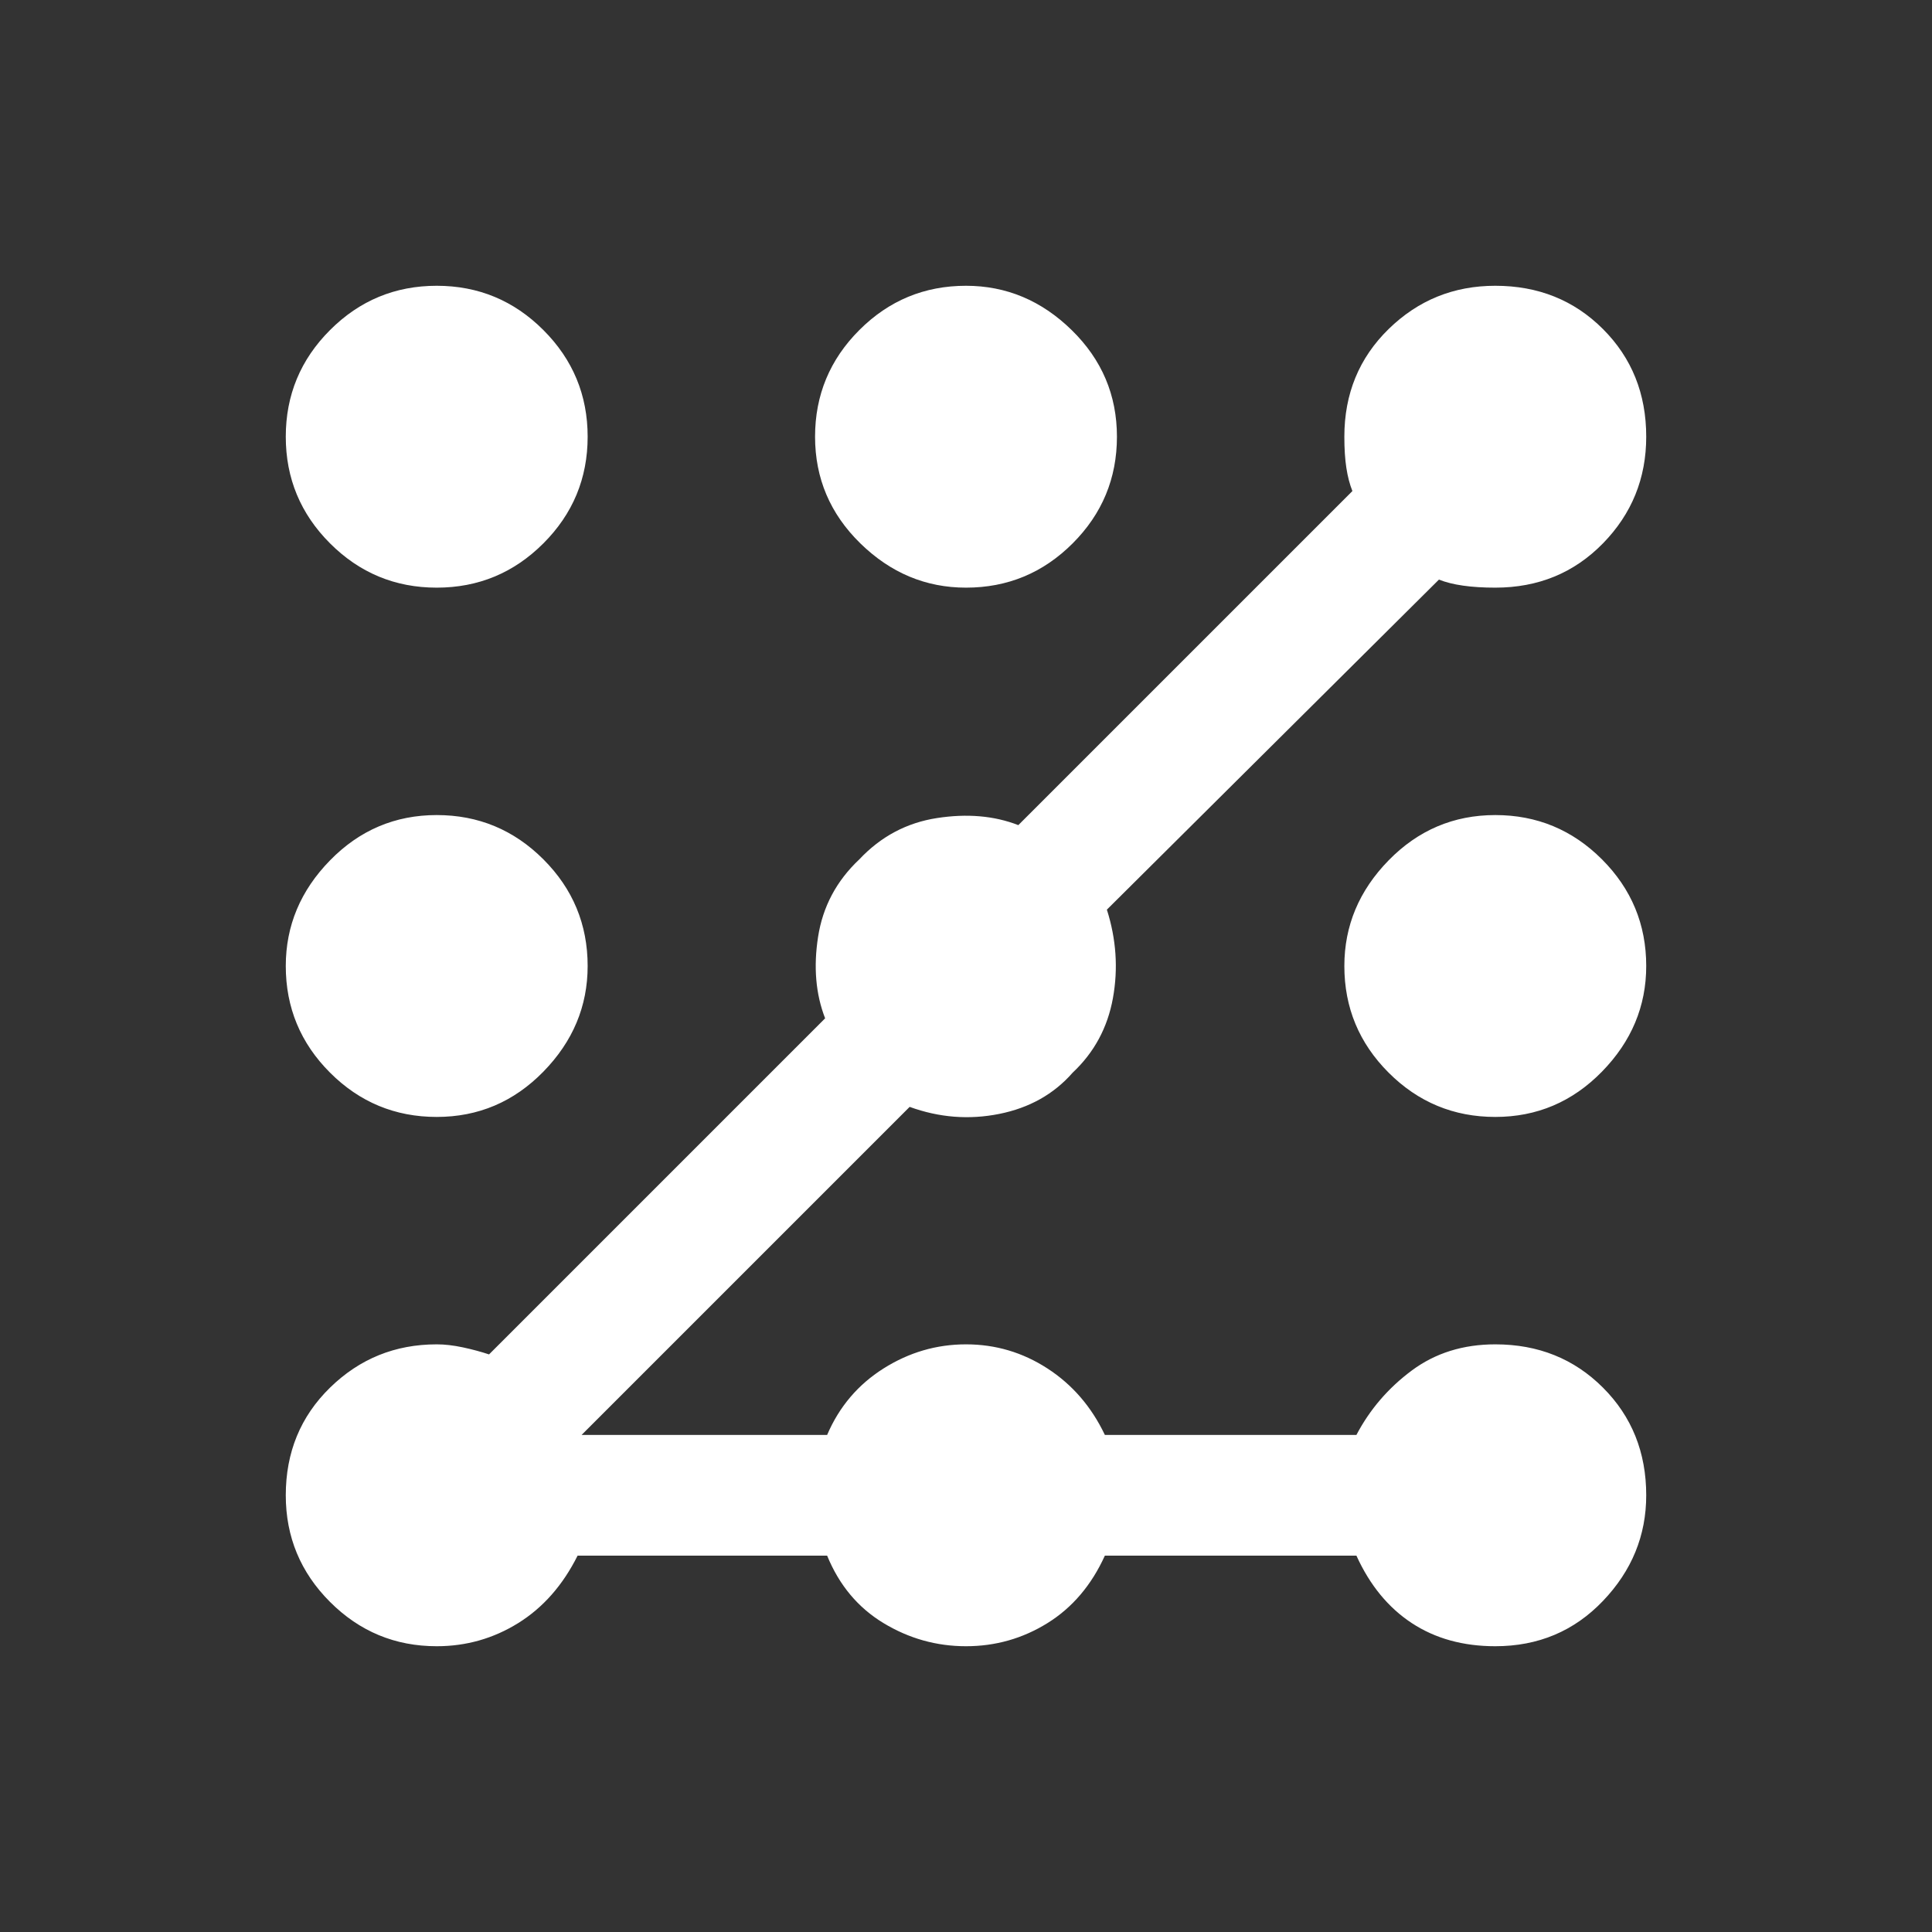 <svg xmlns="http://www.w3.org/2000/svg" height="48" width="48" fill="#ffffff">
    <rect width="100%" height="100%" fill="#333333" stroke="none"/>
    <path d="M10.85 14.6Q9.3 14.6 8.2 13.5Q7.1 12.4 7.1 10.85Q7.1 9.3 8.2 8.2Q9.3 7.1 10.85 7.1Q12.4 7.1 13.5 8.2Q14.6 9.3 14.6 10.85Q14.6 12.4 13.5 13.5Q12.4 14.6 10.85 14.6ZM10.85 40.9Q9.3 40.9 8.2 39.8Q7.1 38.7 7.1 37.15Q7.1 35.55 8.2 34.475Q9.3 33.4 10.85 33.4Q11.15 33.4 11.5 33.475Q11.85 33.55 12.15 33.65L20.5 25.3Q20.15 24.4 20.325 23.275Q20.5 22.15 21.35 21.35Q22.15 20.5 23.275 20.325Q24.4 20.15 25.3 20.5L33.6 12.2Q33.5 11.95 33.45 11.625Q33.4 11.3 33.4 10.85Q33.4 9.25 34.5 8.175Q35.6 7.1 37.15 7.1Q38.75 7.1 39.825 8.175Q40.9 9.25 40.9 10.85Q40.9 12.4 39.825 13.5Q38.75 14.6 37.15 14.6Q36.7 14.6 36.35 14.55Q36 14.5 35.75 14.4L27.5 22.6Q27.85 23.7 27.65 24.8Q27.45 25.9 26.65 26.65Q25.95 27.45 24.825 27.675Q23.7 27.9 22.6 27.5L14.45 35.65H20.55Q21 34.6 21.95 34Q22.9 33.4 24 33.4Q25.1 33.4 26.025 34Q26.95 34.6 27.45 35.65H33.7Q34.2 34.7 35.075 34.05Q35.95 33.4 37.15 33.4Q38.75 33.4 39.825 34.475Q40.9 35.55 40.9 37.15Q40.9 38.65 39.825 39.775Q38.75 40.9 37.15 40.9Q35.95 40.9 35.075 40.325Q34.2 39.75 33.7 38.65H27.45Q26.95 39.75 26.025 40.325Q25.1 40.9 24 40.9Q22.9 40.9 21.95 40.325Q21 39.75 20.55 38.65H14.35Q13.8 39.75 12.875 40.325Q11.95 40.9 10.85 40.9ZM24 14.6Q22.5 14.6 21.375 13.5Q20.25 12.4 20.25 10.85Q20.25 9.3 21.35 8.2Q22.45 7.1 24 7.1Q25.5 7.1 26.625 8.2Q27.75 9.3 27.75 10.85Q27.75 12.4 26.65 13.5Q25.55 14.6 24 14.6ZM10.85 27.75Q9.3 27.75 8.2 26.65Q7.1 25.55 7.1 24Q7.1 22.5 8.2 21.375Q9.3 20.25 10.85 20.25Q12.4 20.25 13.5 21.35Q14.6 22.45 14.6 24Q14.6 25.5 13.5 26.625Q12.4 27.75 10.85 27.75ZM37.15 27.75Q35.6 27.75 34.5 26.65Q33.4 25.55 33.4 24Q33.4 22.5 34.5 21.375Q35.6 20.25 37.15 20.25Q38.7 20.25 39.8 21.35Q40.9 22.45 40.9 24Q40.9 25.5 39.8 26.625Q38.7 27.75 37.15 27.75Z"/>
</svg>